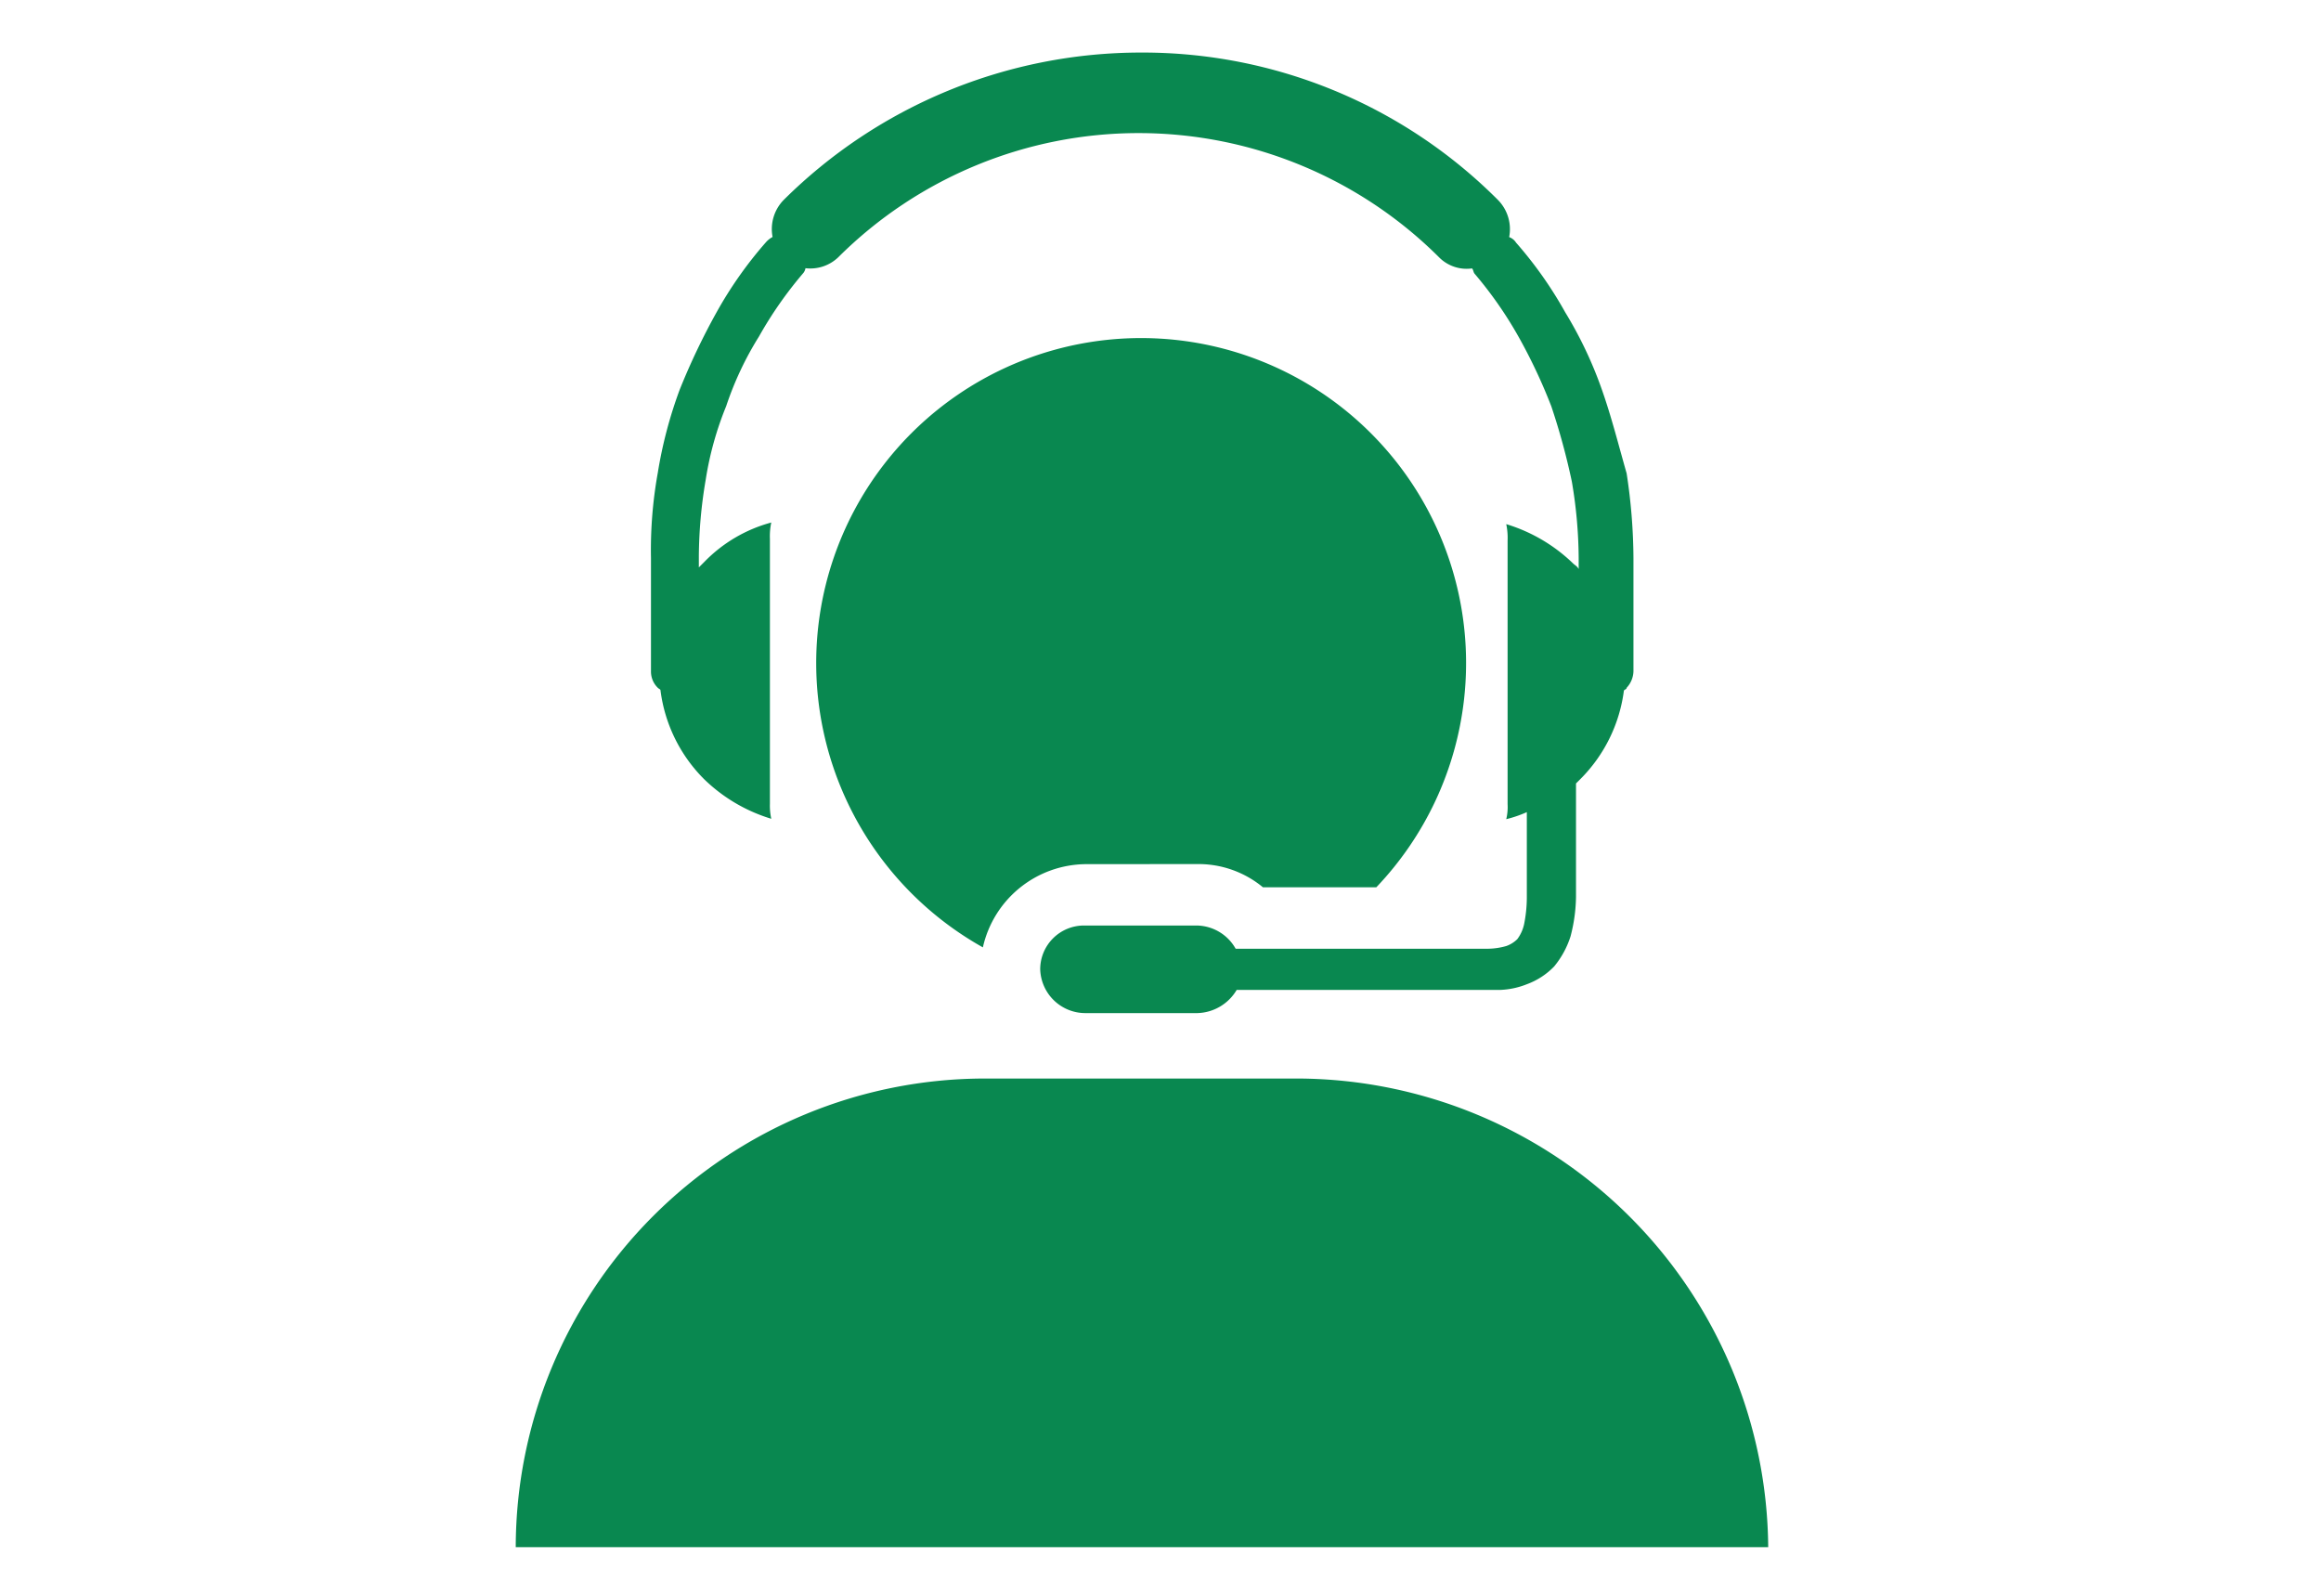 <svg id="logo_customercenter" xmlns="http://www.w3.org/2000/svg" width="53" height="36.45" viewBox="0 0 53 36.45">
  <g id="logo_Customer" transform="translate(-268.387 -271.239)">
    <path id="Path_3585" data-name="Path 3585" d="M53.274,300.4H46.1a10.717,10.717,0,0,0-10.7,10.7H64A10.784,10.784,0,0,0,53.274,300.4Z" transform="translate(244.764 -4.534)" fill="#098850"/>
    <path id="Path_3586" data-name="Path 3586" d="M132.1,95.61a2.31,2.31,0,0,1,1.5.53h2.589a7.42,7.42,0,1,0-12.79-5.116,7.439,7.439,0,0,0,3.806,6.488,2.43,2.43,0,0,1,2.34-1.9Z" transform="translate(163.626 195.359)" fill="#098850"/>
    <path id="Path_3587" data-name="Path 3587" d="M75.218,14.568a3.485,3.485,0,0,0,1,2.028,3.764,3.764,0,0,0,1.529.9,1.4,1.4,0,0,1-.031-.343V11.105a1.519,1.519,0,0,1,.031-.374,3.336,3.336,0,0,0-1.529.9l-.125.125v-.25a10.7,10.7,0,0,1,.156-1.747,7.465,7.465,0,0,1,.468-1.684,7.416,7.416,0,0,1,.749-1.591,9.079,9.079,0,0,1,1-1.435.237.237,0,0,0,.062-.125.921.921,0,0,0,.749-.25A9.715,9.715,0,0,1,93,4.679a.886.886,0,0,0,.749.25c.031.031.031.094.062.125a9.079,9.079,0,0,1,1,1.435,12.427,12.427,0,0,1,.749,1.591,15.422,15.422,0,0,1,.468,1.716,10.7,10.7,0,0,1,.156,1.747v.25c-.031-.062-.094-.094-.125-.125a3.764,3.764,0,0,0-1.529-.9,1.519,1.519,0,0,1,.031.374v6.02a1.169,1.169,0,0,1-.031.343A2.745,2.745,0,0,0,95,17.344v1.965a3.141,3.141,0,0,1-.062.593.877.877,0,0,1-.156.343.679.679,0,0,1-.25.156,1.58,1.58,0,0,1-.406.062H88.351a1.036,1.036,0,0,0-.9-.53H84.888a1,1,0,0,0-1,1,1.032,1.032,0,0,0,1.029,1h2.558a1.076,1.076,0,0,0,.9-.53H94.4A1.824,1.824,0,0,0,95,21.274a1.662,1.662,0,0,0,.624-.406,2.059,2.059,0,0,0,.374-.686,3.723,3.723,0,0,0,.125-.9V16.689l.094-.094a3.485,3.485,0,0,0,1-2.028c.031-.031.062-.031.062-.062a.576.576,0,0,0,.156-.374V11.542a13.117,13.117,0,0,0-.156-1.934c-.187-.655-.343-1.279-.561-1.9a9.277,9.277,0,0,0-.842-1.778,9.192,9.192,0,0,0-1.123-1.591.311.311,0,0,0-.156-.125.95.95,0,0,0-.25-.842A11.452,11.452,0,0,0,86.2,0a11.576,11.576,0,0,0-8.173,3.369.95.95,0,0,0-.25.842.548.548,0,0,0-.156.125A9.19,9.19,0,0,0,76.5,5.927,15.543,15.543,0,0,0,75.655,7.7a10.055,10.055,0,0,0-.5,1.9A9.914,9.914,0,0,0,75,11.542v2.589a.517.517,0,0,0,.156.374C75.187,14.536,75.218,14.536,75.218,14.568Z" transform="translate(208.252 272.439)" fill="#098850"/>
  </g>
  <rect id="Rectangle_14269" data-name="Rectangle 14269" width="53" height="36.45" fill="none"/>
</svg>
